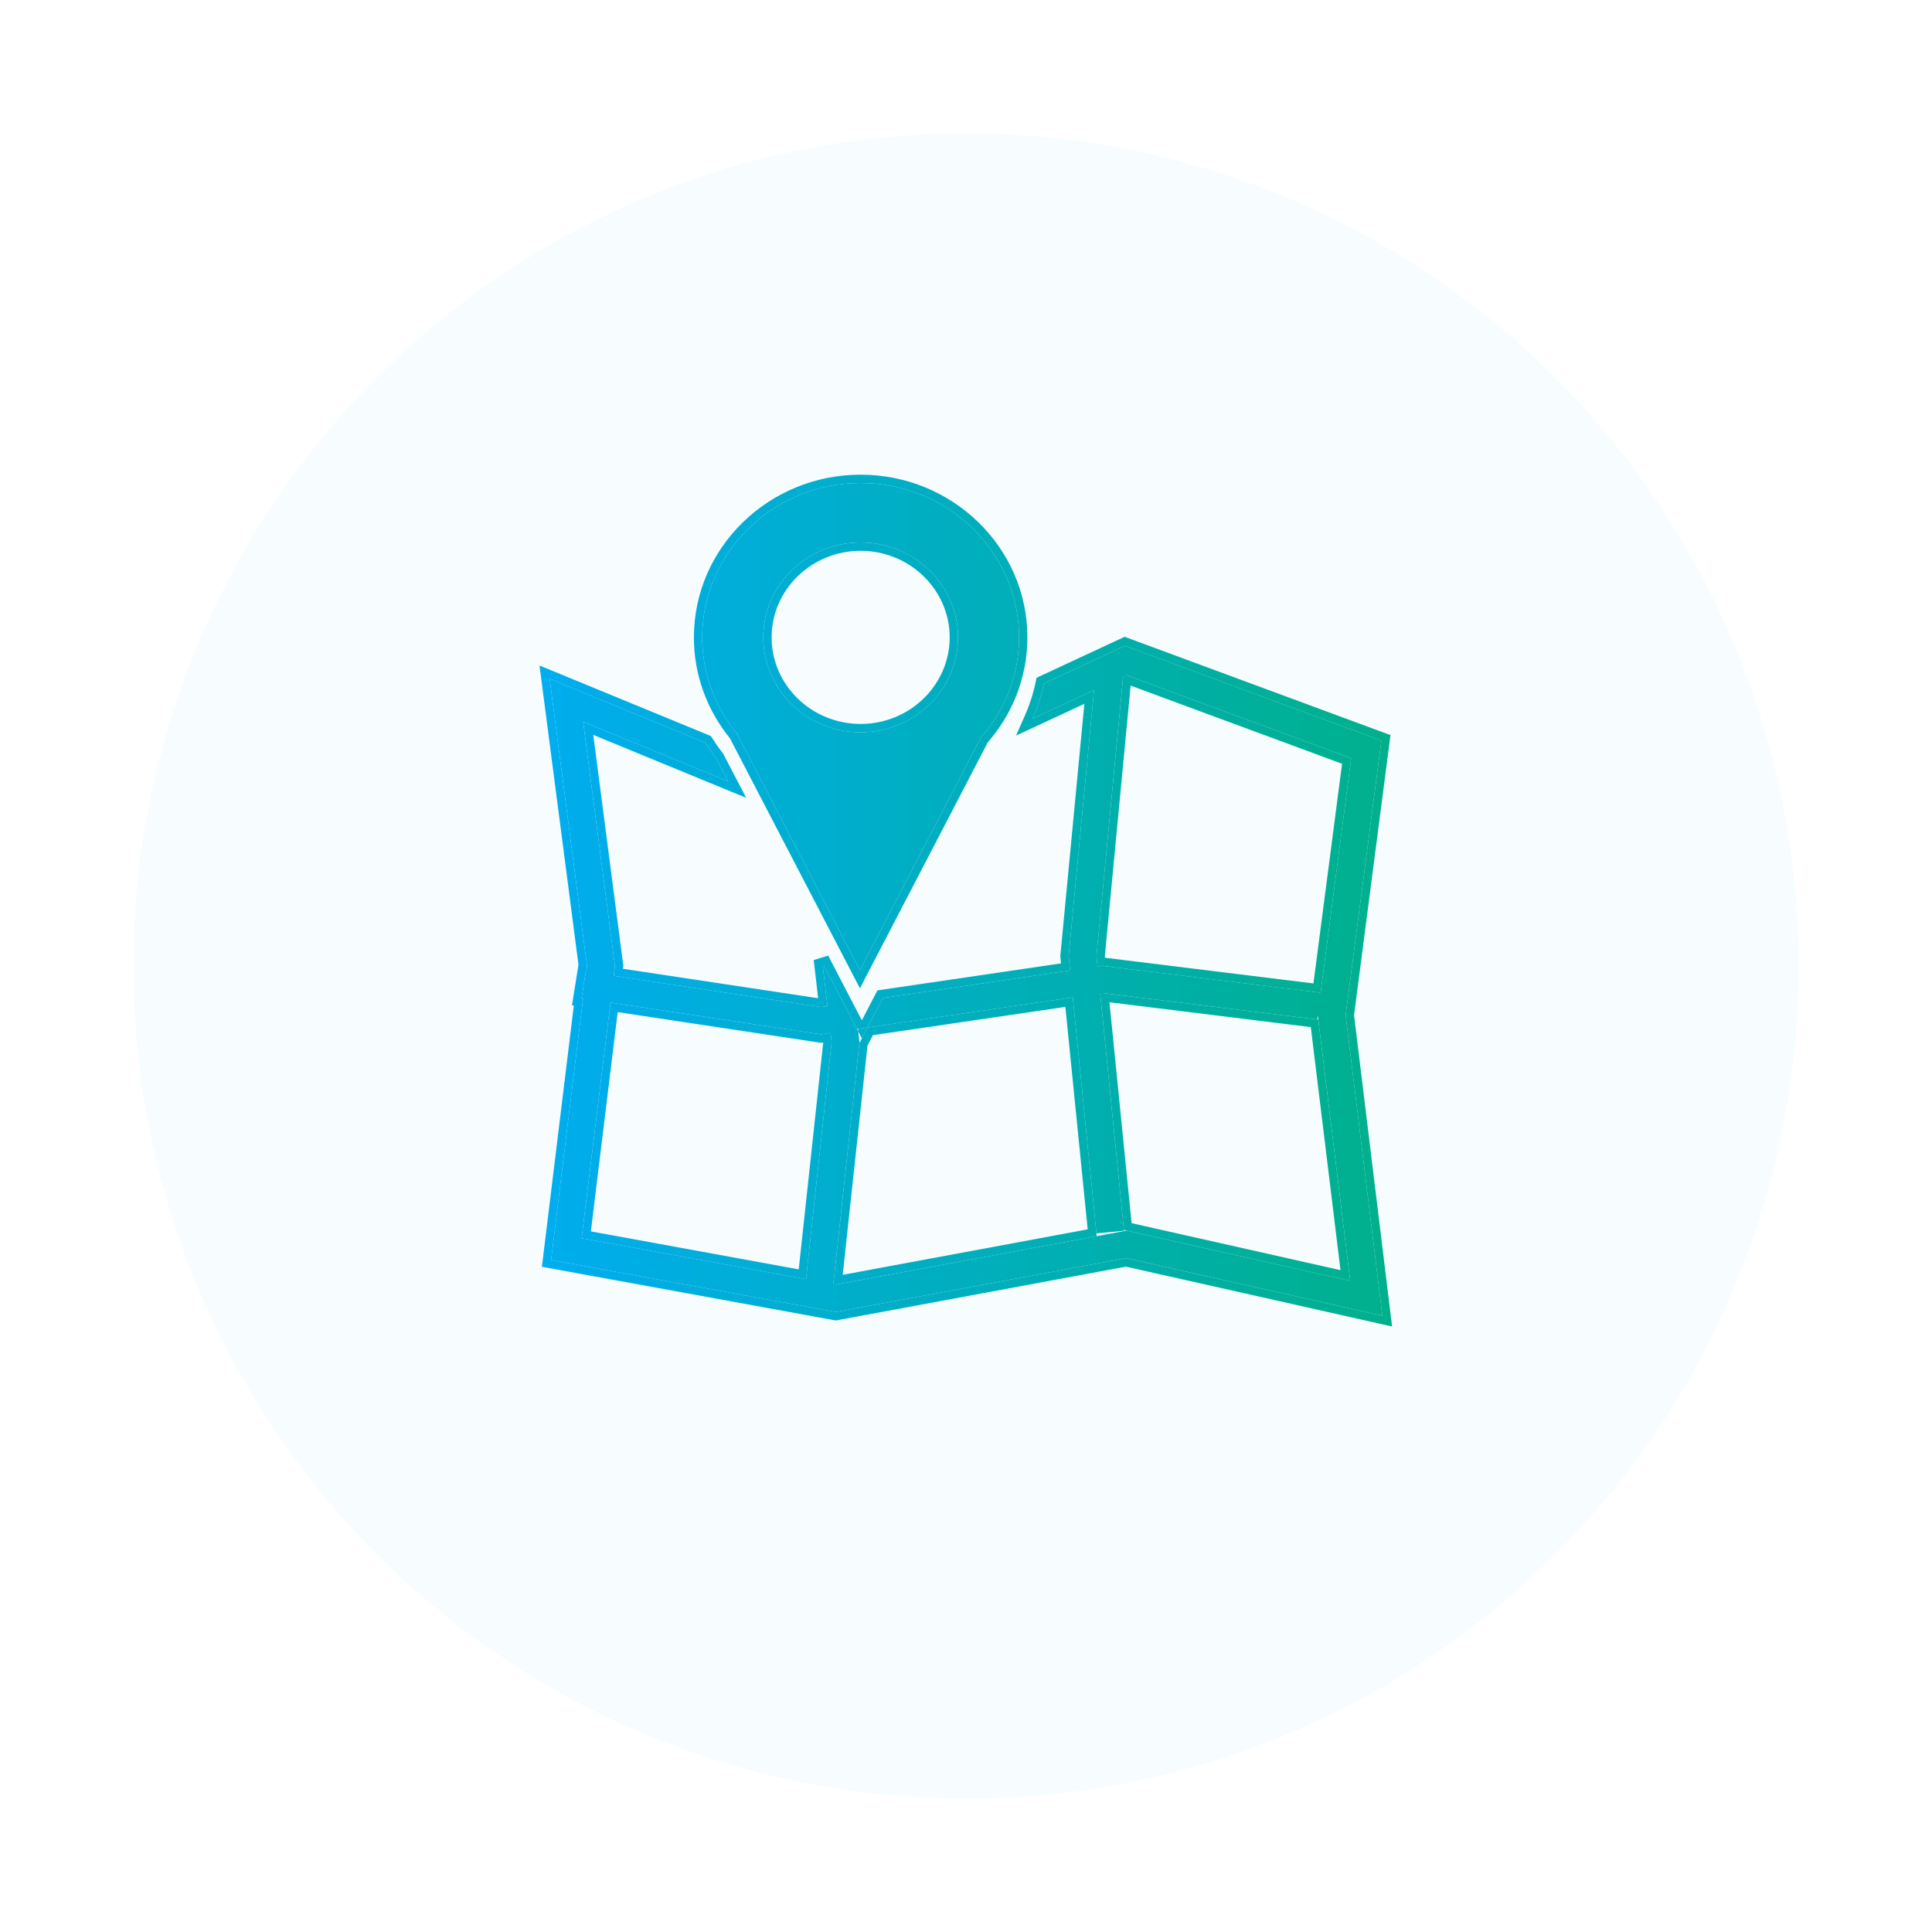 <svg width="116" height="116" viewBox="0 0 116 116" fill="none" xmlns="http://www.w3.org/2000/svg">
<g filter="url(#filter0_d)">
<circle cx="58" cy="53" r="50" fill="#F7FDFF"/>
</g>
<g filter="url(#filter1_d)">
<path d="M80.795 57.952L82.94 41.466L67.549 35.775L62.675 38.043C62.524 38.768 62.296 39.474 61.998 40.153L65.687 38.437L64.164 54.414L64.249 55.27L53.007 56.922L52.085 58.696L64.412 56.884L65.833 71.055L67.487 70.897L66.057 56.644L66.201 56.622L79.09 58.213L79.121 57.968L81.069 73.906L67.646 70.887L50.18 74.129L50.034 74.102L51.605 59.565L51.53 58.932L49.378 54.792L49.681 57.411L49.297 57.467L36.847 55.587L36.921 54.99L35.013 40.334L43.724 43.918L42.997 42.521C42.762 42.224 42.549 41.913 42.347 41.596L33 37.749L35.246 54.996L35.204 55.339L35.172 55.335L34.917 56.934L35.009 56.947L33.09 72.653L50.182 75.775L67.615 72.54L83 76L80.795 57.952ZM66.183 54.987L65.896 55.028L65.833 54.419L67.434 37.623L67.624 37.535L81.126 42.527L79.293 56.603L66.183 54.987ZM48.396 73.803L34.923 71.341L36.653 57.197L49.295 59.106L49.87 59.022L49.934 59.571L48.396 73.803ZM51.747 59.346L51.531 58.932L51.514 58.78L52.085 58.696L51.747 59.346ZM44.29 41.137L51.631 55.254L58.892 41.288C60.319 39.667 61.186 37.567 61.186 35.269C61.186 30.158 56.918 26 51.673 26C46.428 26 42.163 30.158 42.163 35.269C42.163 37.494 42.972 39.537 44.318 41.137H44.29ZM51.674 29.572C54.897 29.572 57.52 32.128 57.52 35.269C57.52 38.409 54.897 40.966 51.674 40.966C48.451 40.966 45.828 38.409 45.828 35.269C45.828 32.128 48.45 29.572 51.674 29.572Z" fill="url(#paint0_linear)"/>
<path d="M62.103 40.38L65.397 38.847L63.915 54.39L63.913 54.414L63.915 54.439L63.977 55.057L52.971 56.675L52.844 56.694L52.785 56.807L51.922 58.467L51.595 58.515L49.6 54.676L49.129 54.821L49.405 57.199L49.298 57.214L37.125 55.377L37.169 55.021L37.173 54.989L37.169 54.958L35.317 40.729L43.629 44.149L44.262 44.409L43.946 43.802L43.219 42.406L43.208 42.385L43.193 42.366C42.965 42.078 42.757 41.774 42.558 41.461L42.515 41.395L42.442 41.364L33.095 37.518L32.696 37.354L32.752 37.782L34.994 54.997L34.987 55.053L34.965 55.049L34.925 55.295L34.67 56.895L34.63 57.148L34.731 57.162L32.842 72.622L32.813 72.856L33.045 72.898L50.137 76.021L50.183 76.029L50.228 76.021L67.61 72.796L82.945 76.244L83.291 76.322L83.248 75.97L81.047 57.953L83.188 41.499L83.214 41.301L83.027 41.232L67.635 35.541L67.537 35.505L67.443 35.548L62.569 37.816L62.455 37.869L62.43 37.992C62.283 38.7 62.06 39.389 61.769 40.053L61.502 40.66L62.103 40.38ZM50.313 73.85L51.841 59.707L51.968 59.462L52.248 58.924L64.189 57.17L65.578 71.016L50.313 73.85ZM67.713 70.645L66.333 56.89L78.927 58.445L80.777 73.584L67.713 70.645ZM66.213 54.739L66.18 54.734L66.147 54.739L66.118 54.743L66.084 54.418L67.667 37.817L80.853 42.692L79.077 56.325L66.213 54.739ZM35.2 71.138L36.87 57.483L49.258 59.353L49.295 59.358L49.331 59.353L49.651 59.306L49.682 59.572L48.176 73.509L35.2 71.138ZM41.913 35.269C41.913 37.504 42.707 39.559 44.033 41.184L44.068 41.252L51.409 55.369L51.631 55.796L51.853 55.369L59.1 41.43C60.552 39.77 61.436 37.621 61.436 35.269C61.436 30.014 57.05 25.75 51.673 25.75C46.296 25.75 41.913 30.014 41.913 35.269ZM51.674 29.822C54.765 29.822 57.27 32.272 57.27 35.269C57.27 38.265 54.765 40.716 51.674 40.716C48.583 40.716 46.078 38.265 46.078 35.269C46.078 32.272 48.582 29.822 51.674 29.822Z" stroke="url(#paint1_linear)" stroke-width="0.5"/>
</g>
<defs>
<filter id="filter0_d" x="0" y="0" width="116" height="116" filterUnits="userSpaceOnUse" color-interpolation-filters="sRGB">
<feFlood flood-opacity="0" result="BackgroundImageFix"/>
<feColorMatrix in="SourceAlpha" type="matrix" values="0 0 0 0 0 0 0 0 0 0 0 0 0 0 0 0 0 0 127 0"/>
<feOffset dy="5"/>
<feGaussianBlur stdDeviation="4"/>
<feColorMatrix type="matrix" values="0 0 0 0 0 0 0 0 0 0.678 0 0 0 0 0.933 0 0 0 0.5 0"/>
<feBlend mode="normal" in2="BackgroundImageFix" result="effect1_dropShadow"/>
<feBlend mode="normal" in="SourceGraphic" in2="effect1_dropShadow" result="shape"/>
</filter>
<filter id="filter1_d" x="27.393" y="23.5" width="61.19" height="61.143" filterUnits="userSpaceOnUse" color-interpolation-filters="sRGB">
<feFlood flood-opacity="0" result="BackgroundImageFix"/>
<feColorMatrix in="SourceAlpha" type="matrix" values="0 0 0 0 0 0 0 0 0 0 0 0 0 0 0 0 0 0 127 0"/>
<feOffset dy="3"/>
<feGaussianBlur stdDeviation="2.5"/>
<feColorMatrix type="matrix" values="0 0 0 0 0 0 0 0 0 0.678 0 0 0 0 0.933 0 0 0 0.5 0"/>
<feBlend mode="normal" in2="BackgroundImageFix" result="effect1_dropShadow"/>
<feBlend mode="normal" in="SourceGraphic" in2="effect1_dropShadow" result="shape"/>
</filter>
<linearGradient id="paint0_linear" x1="33" y1="51" x2="83" y2="51" gradientUnits="userSpaceOnUse">
<stop stop-color="#00ADEE"/>
<stop offset="1" stop-color="#00B08D"/>
</linearGradient>
<linearGradient id="paint1_linear" x1="33" y1="51" x2="83" y2="51" gradientUnits="userSpaceOnUse">
<stop stop-color="#00ADEE"/>
<stop offset="1" stop-color="#00B08D"/>
</linearGradient>
</defs>
</svg>
